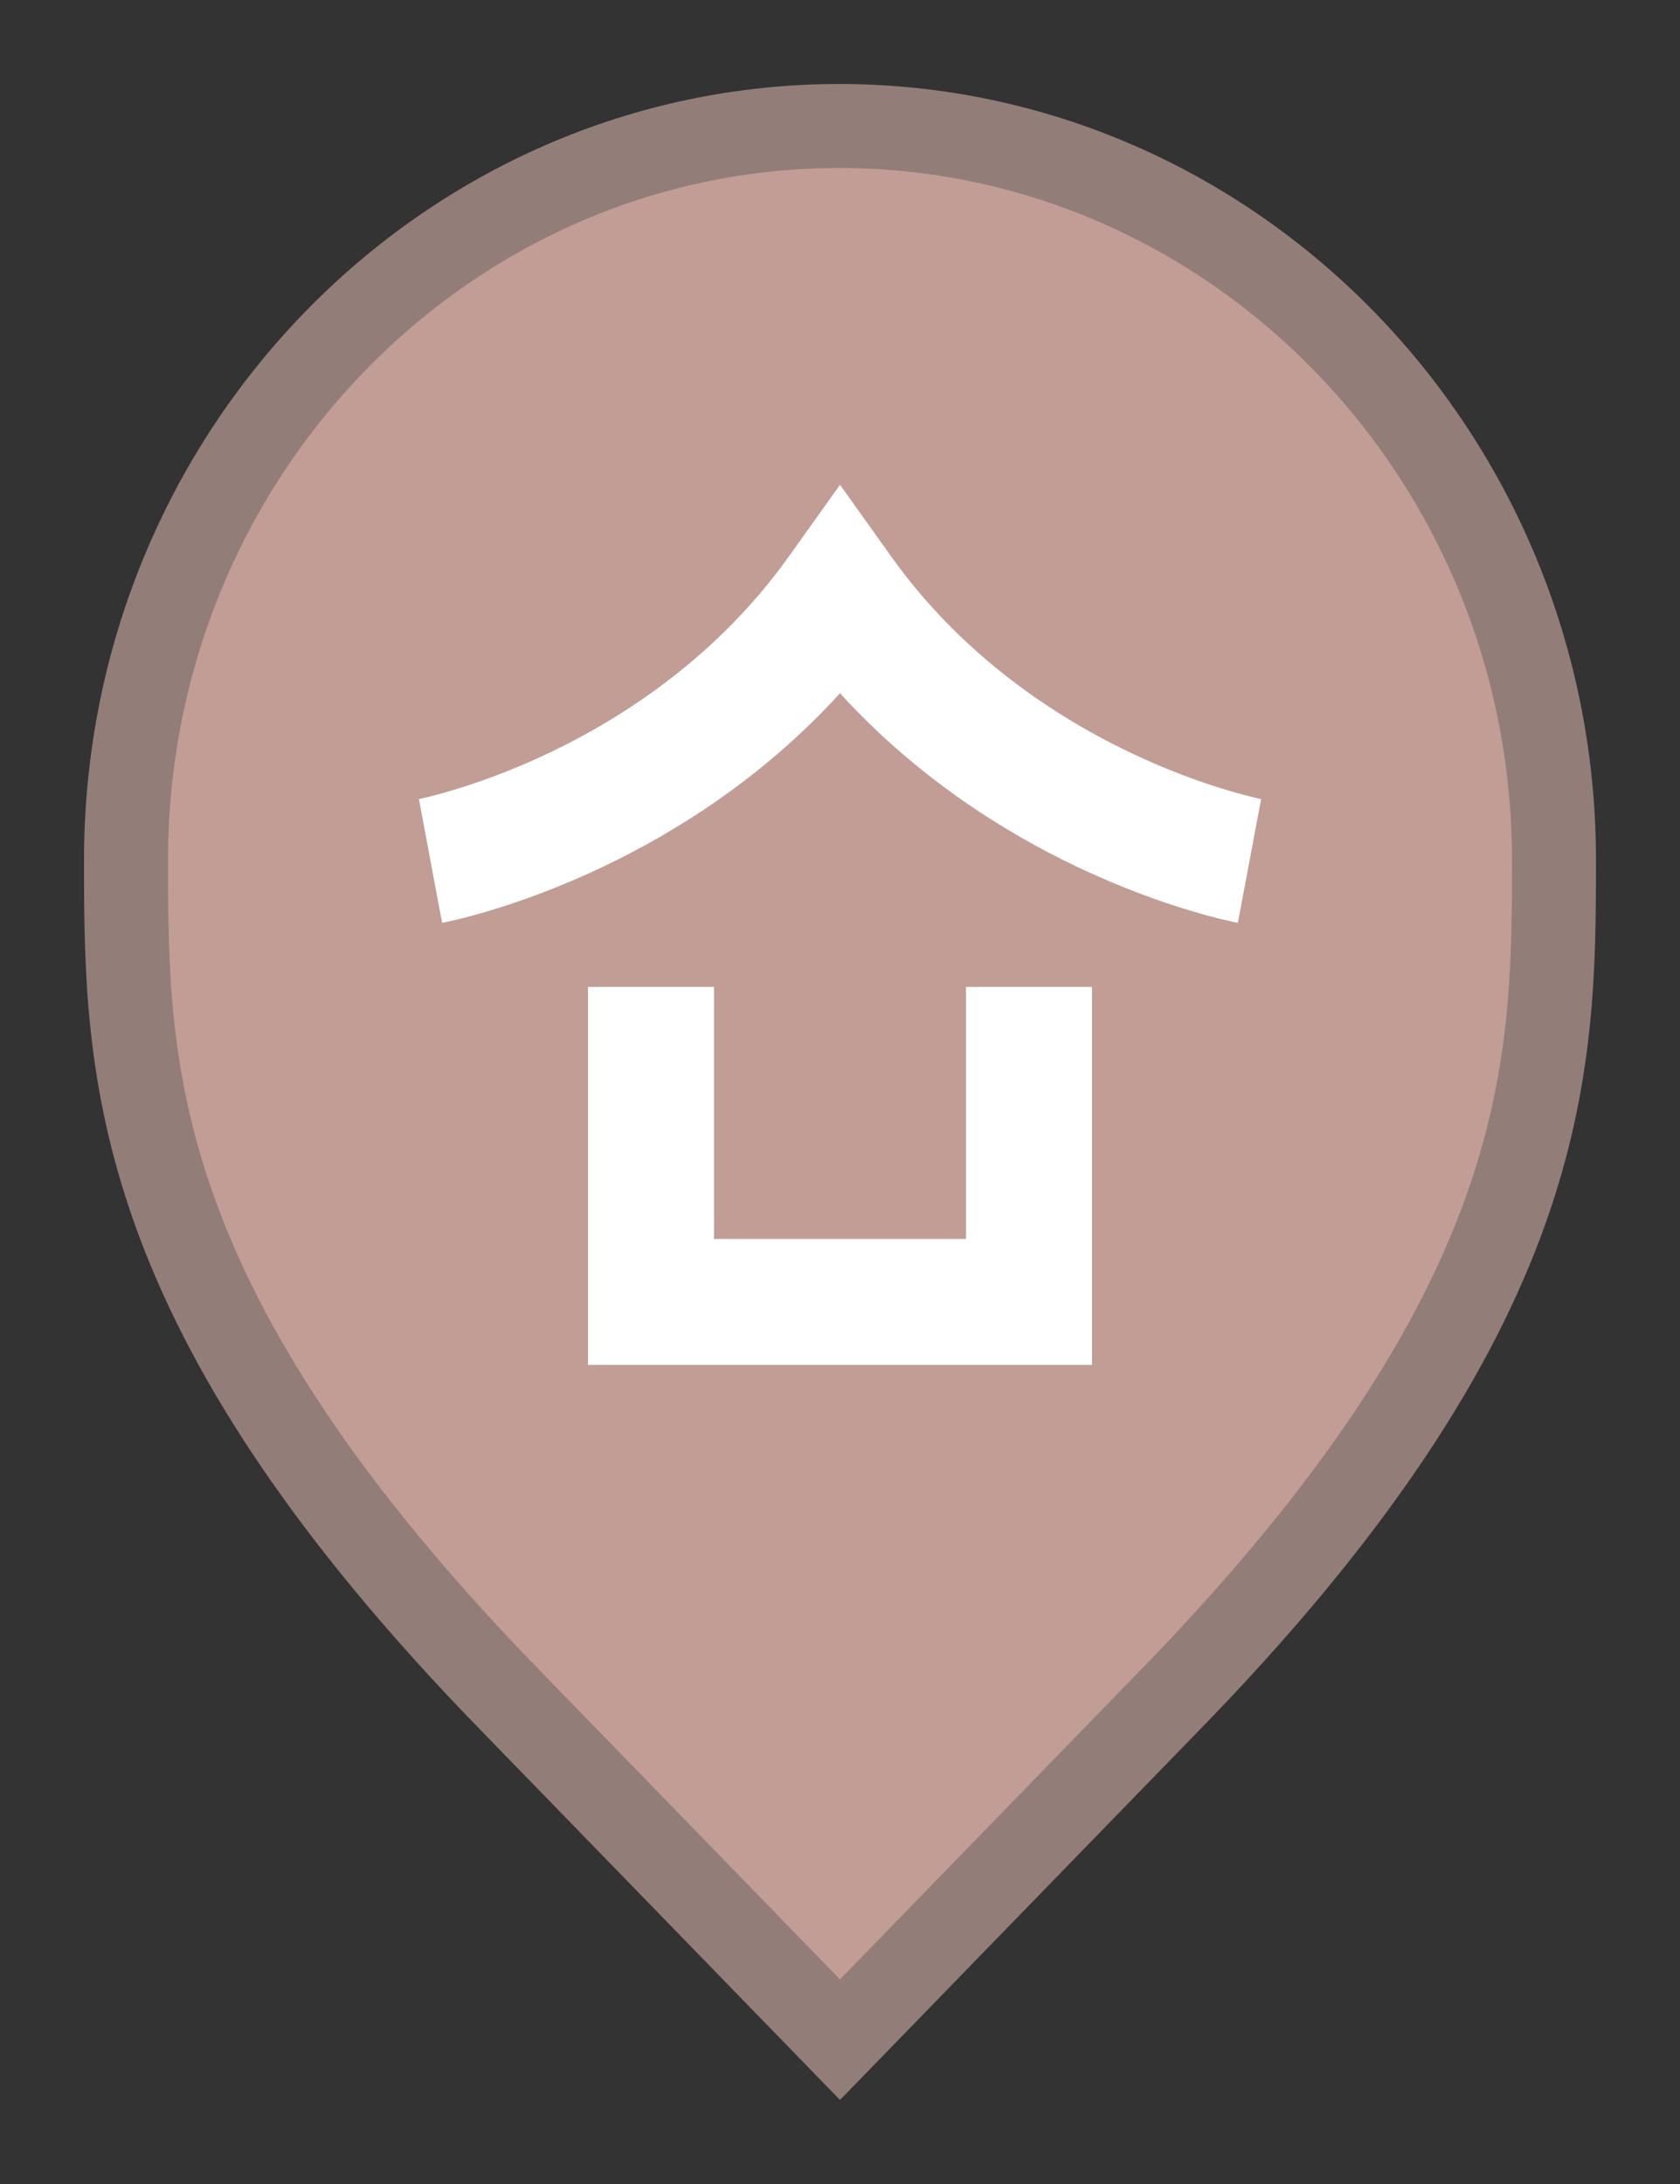 <svg width="20" height="26" viewBox="0 0 20 26" fill="none" xmlns="http://www.w3.org/2000/svg">
<rect x="0" y="0" width="20" height="26" fill="#333333" stroke="none"/>
<path d="M10 24.282L6.136 20.305L6.135 20.304C3.797 17.916 2.65 16.011 2.079 14.418C1.51 12.828 1.5 11.512 1.5 10.242C1.5 5.401 5.325 1.5 9.991 1.5C14.659 1.5 18.5 5.402 18.5 10.242C18.5 11.512 18.49 12.828 17.921 14.418C17.35 16.011 16.203 17.916 13.865 20.304L13.864 20.305L10 24.282Z" fill="#C19D95" stroke="#937D78"/>
<path d="M10.61 6.626L10 5.771L9.39 6.626C8.548 7.805 7.445 8.53 6.537 8.963C6.085 9.178 5.687 9.318 5.406 9.402C5.266 9.445 5.156 9.473 5.083 9.491C5.047 9.499 5.02 9.505 5.003 9.509L4.987 9.512C4.987 9.512 4.987 9.512 5.125 10.249C5.263 10.986 5.263 10.986 5.264 10.986L5.266 10.986L5.27 10.985L5.28 10.983C5.289 10.981 5.301 10.979 5.315 10.976C5.343 10.97 5.383 10.961 5.432 10.949C5.531 10.926 5.669 10.89 5.84 10.838C6.18 10.736 6.65 10.57 7.182 10.317C8.043 9.907 9.085 9.257 10 8.253C10.915 9.257 11.957 9.907 12.818 10.317C13.35 10.57 13.82 10.736 14.16 10.838C14.331 10.89 14.469 10.926 14.568 10.949C14.617 10.961 14.657 10.97 14.685 10.976C14.699 10.979 14.711 10.981 14.72 10.983L14.73 10.985L14.734 10.986L14.736 10.986C14.736 10.986 14.737 10.986 14.875 10.249C15.013 9.512 15.014 9.512 15.014 9.512L14.997 9.509C14.98 9.505 14.953 9.499 14.917 9.491C14.844 9.473 14.734 9.445 14.594 9.402C14.313 9.318 13.915 9.178 13.463 8.963C12.555 8.53 11.452 7.805 10.61 6.626Z" fill="white"/>
<path d="M8.5 11.749H7V16.249H13V11.749H11.5V14.749H8.5V11.749Z" fill="white"/>
</svg>
